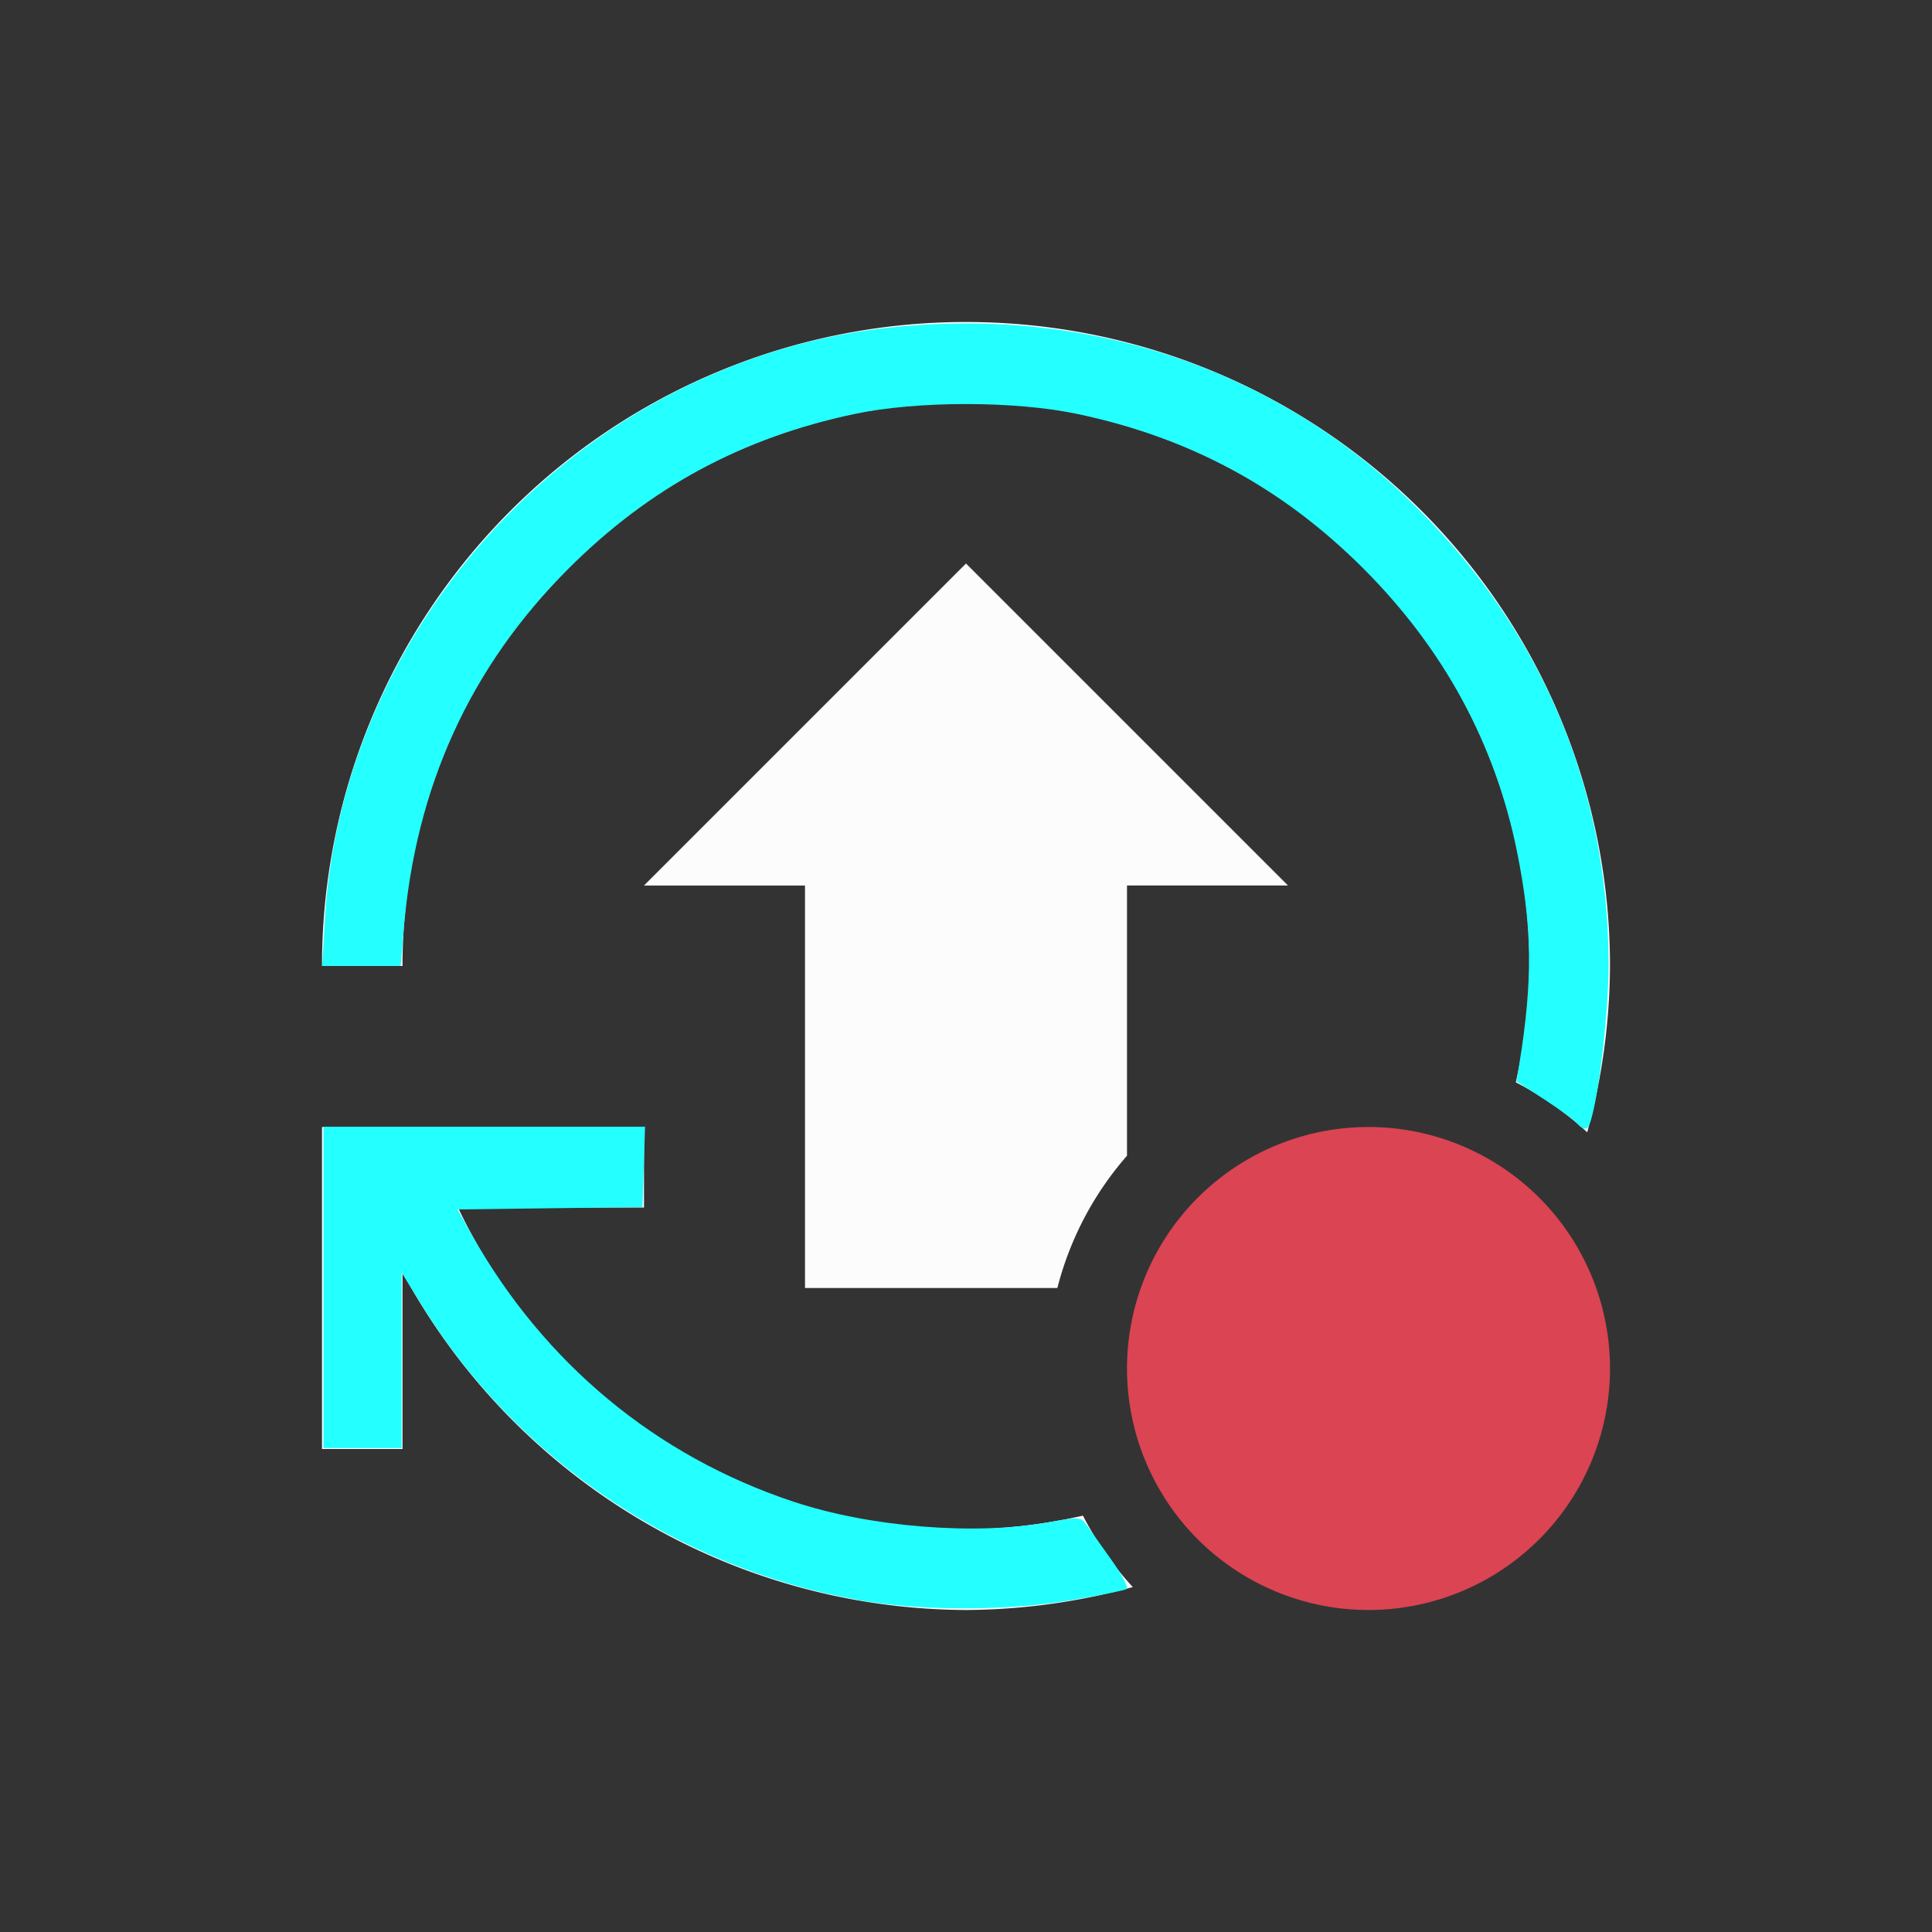 <?xml version="1.0" encoding="UTF-8" standalone="no"?>
<svg
   id="svg7"
   version="1.1"
   viewBox="0 0 24 24"
   width="24"
   height="24"
   sodipodi:docname="updates.svg"
   xmlns:inkscape="http://www.inkscape.org/namespaces/inkscape"
   xmlns:sodipodi="http://sodipodi.sourceforge.net/DTD/sodipodi-0.dtd"
   xmlns="http://www.w3.org/2000/svg"
   xmlns:svg="http://www.w3.org/2000/svg">
  <rect x="0" y="0" width="24" height="24" fill="#333333" stroke="none"/>
  <sodipodi:namedview
     id="namedview1"
     pagecolor="#ffffff"
     bordercolor="#000000"
     borderopacity="0.25"
     inkscape:showpageshadow="2"
     inkscape:pageopacity="0.0"
     inkscape:pagecheckerboard="0"
     inkscape:deskcolor="#d1d1d1">
    <inkscape:page
       x="0"
       y="0"
       width="24"
       height="24"
       id="page2"
       margin="0"
       bleed="0" />
  </sodipodi:namedview>
  <defs
     id="defs3">
    <style
       type="text/css"
       id="current-color-scheme">.ColorScheme-NegativeText { color: #da4453; } .ColorScheme-Text { color: #fcfcfc; } </style>
  </defs>
  <g
     transform="translate(1,1)"
     id="g1">
    <path
       id="path787"
       d="m 11,3 a 8,8 0 0 0 -8,8 h 1 a 7,7 0 0 1 7,-7 7,7 0 0 1 7,7 7,7 0 0 1 -0.17,1.445 4,4 0 0 1 0.887,0.621 A 8,8 0 0 0 19,11 8,8 0 0 0 11,3 Z m 0,3 -4,4 h 2 v 5 h 3.135 A 4,4 0 0 1 13,13.357 V 10 h 2 z m -8,7 v 1 3 H 4 V 14.805 A 8,8 0 0 0 11,19 8,8 0 0 0 13.072,18.715 4,4 0 0 1 12.453,17.828 7,7 0 0 1 11,18 7,7 0 0 1 4.689,14 H 7 V 13 H 4.303 3.27 Z"
       class="ColorScheme-Text"
       fill="currentColor"
       stroke-linecap="round"
       style="paint-order:markers fill stroke" />
    <path
       id="path1701"
       d="m 19,16 a 3,3 0 0 1 -3,3 3,3 0 0 1 -3,-3 3,3 0 0 1 3,-3 3,3 0 0 1 3,3 z"
       class="ColorScheme-NegativeText"
       fill="currentColor"
       stroke-linecap="round"
       style="paint-order:markers fill stroke" />
  </g>
  <path
     style="fill:#24ffff;stroke-width:0.054"
     d="m 19.605,13.969 c -0.039,-0.047 -0.227,-0.186 -0.418,-0.31 l -0.348,-0.225 0.035,-0.218 C 19.042,12.172 19.035,11.527 18.846,10.585 18.575,9.24 17.937,8.064 16.937,7.063 15.933,6.06 14.789,5.44 13.388,5.143 c -0.778,-0.165 -1.998,-0.165 -2.776,0 C 9.211,5.44 8.067,6.06 7.063,7.063 5.84,8.286 5.162,9.772 5.014,11.555 L 4.978,12 H 4.49 4.002 l 0.034,-0.58 C 4.206,8.479 6.151,5.775 8.93,4.616 9.905,4.209 10.885,4.019 12.008,4.018 c 2.063,-6.076e-4 3.986,0.757 5.447,2.146 1.656,1.575 2.526,3.577 2.527,5.817 2.11e-4,0.692 -0.159,1.926 -0.262,2.029 -0.024,0.024 -0.076,0.006 -0.115,-0.041 z"
     id="path1" />
  <path
     style="fill:#24ffff;stroke-width:0.054"
     d="M 10.652,19.873 C 8.416,19.477 6.417,18.124 5.233,16.204 l -0.244,-0.396 v 1.09 1.09 H 4.503 4.018 V 15.991 13.996 H 6.016 8.013 l -0.016,0.499 -0.016,0.499 -1.149,0.015 -1.149,0.015 0.174,0.309 c 0.904,1.603 2.287,2.752 4.001,3.322 0.946,0.315 2.255,0.42 3.164,0.256 0.378,-0.069 0.407,-0.067 0.473,0.028 0.039,0.056 0.179,0.252 0.31,0.436 0.132,0.184 0.218,0.348 0.192,0.364 -0.026,0.016 -0.331,0.078 -0.678,0.137 -0.812,0.139 -1.881,0.138 -2.669,-0.001 z"
     id="path2" />
</svg>
